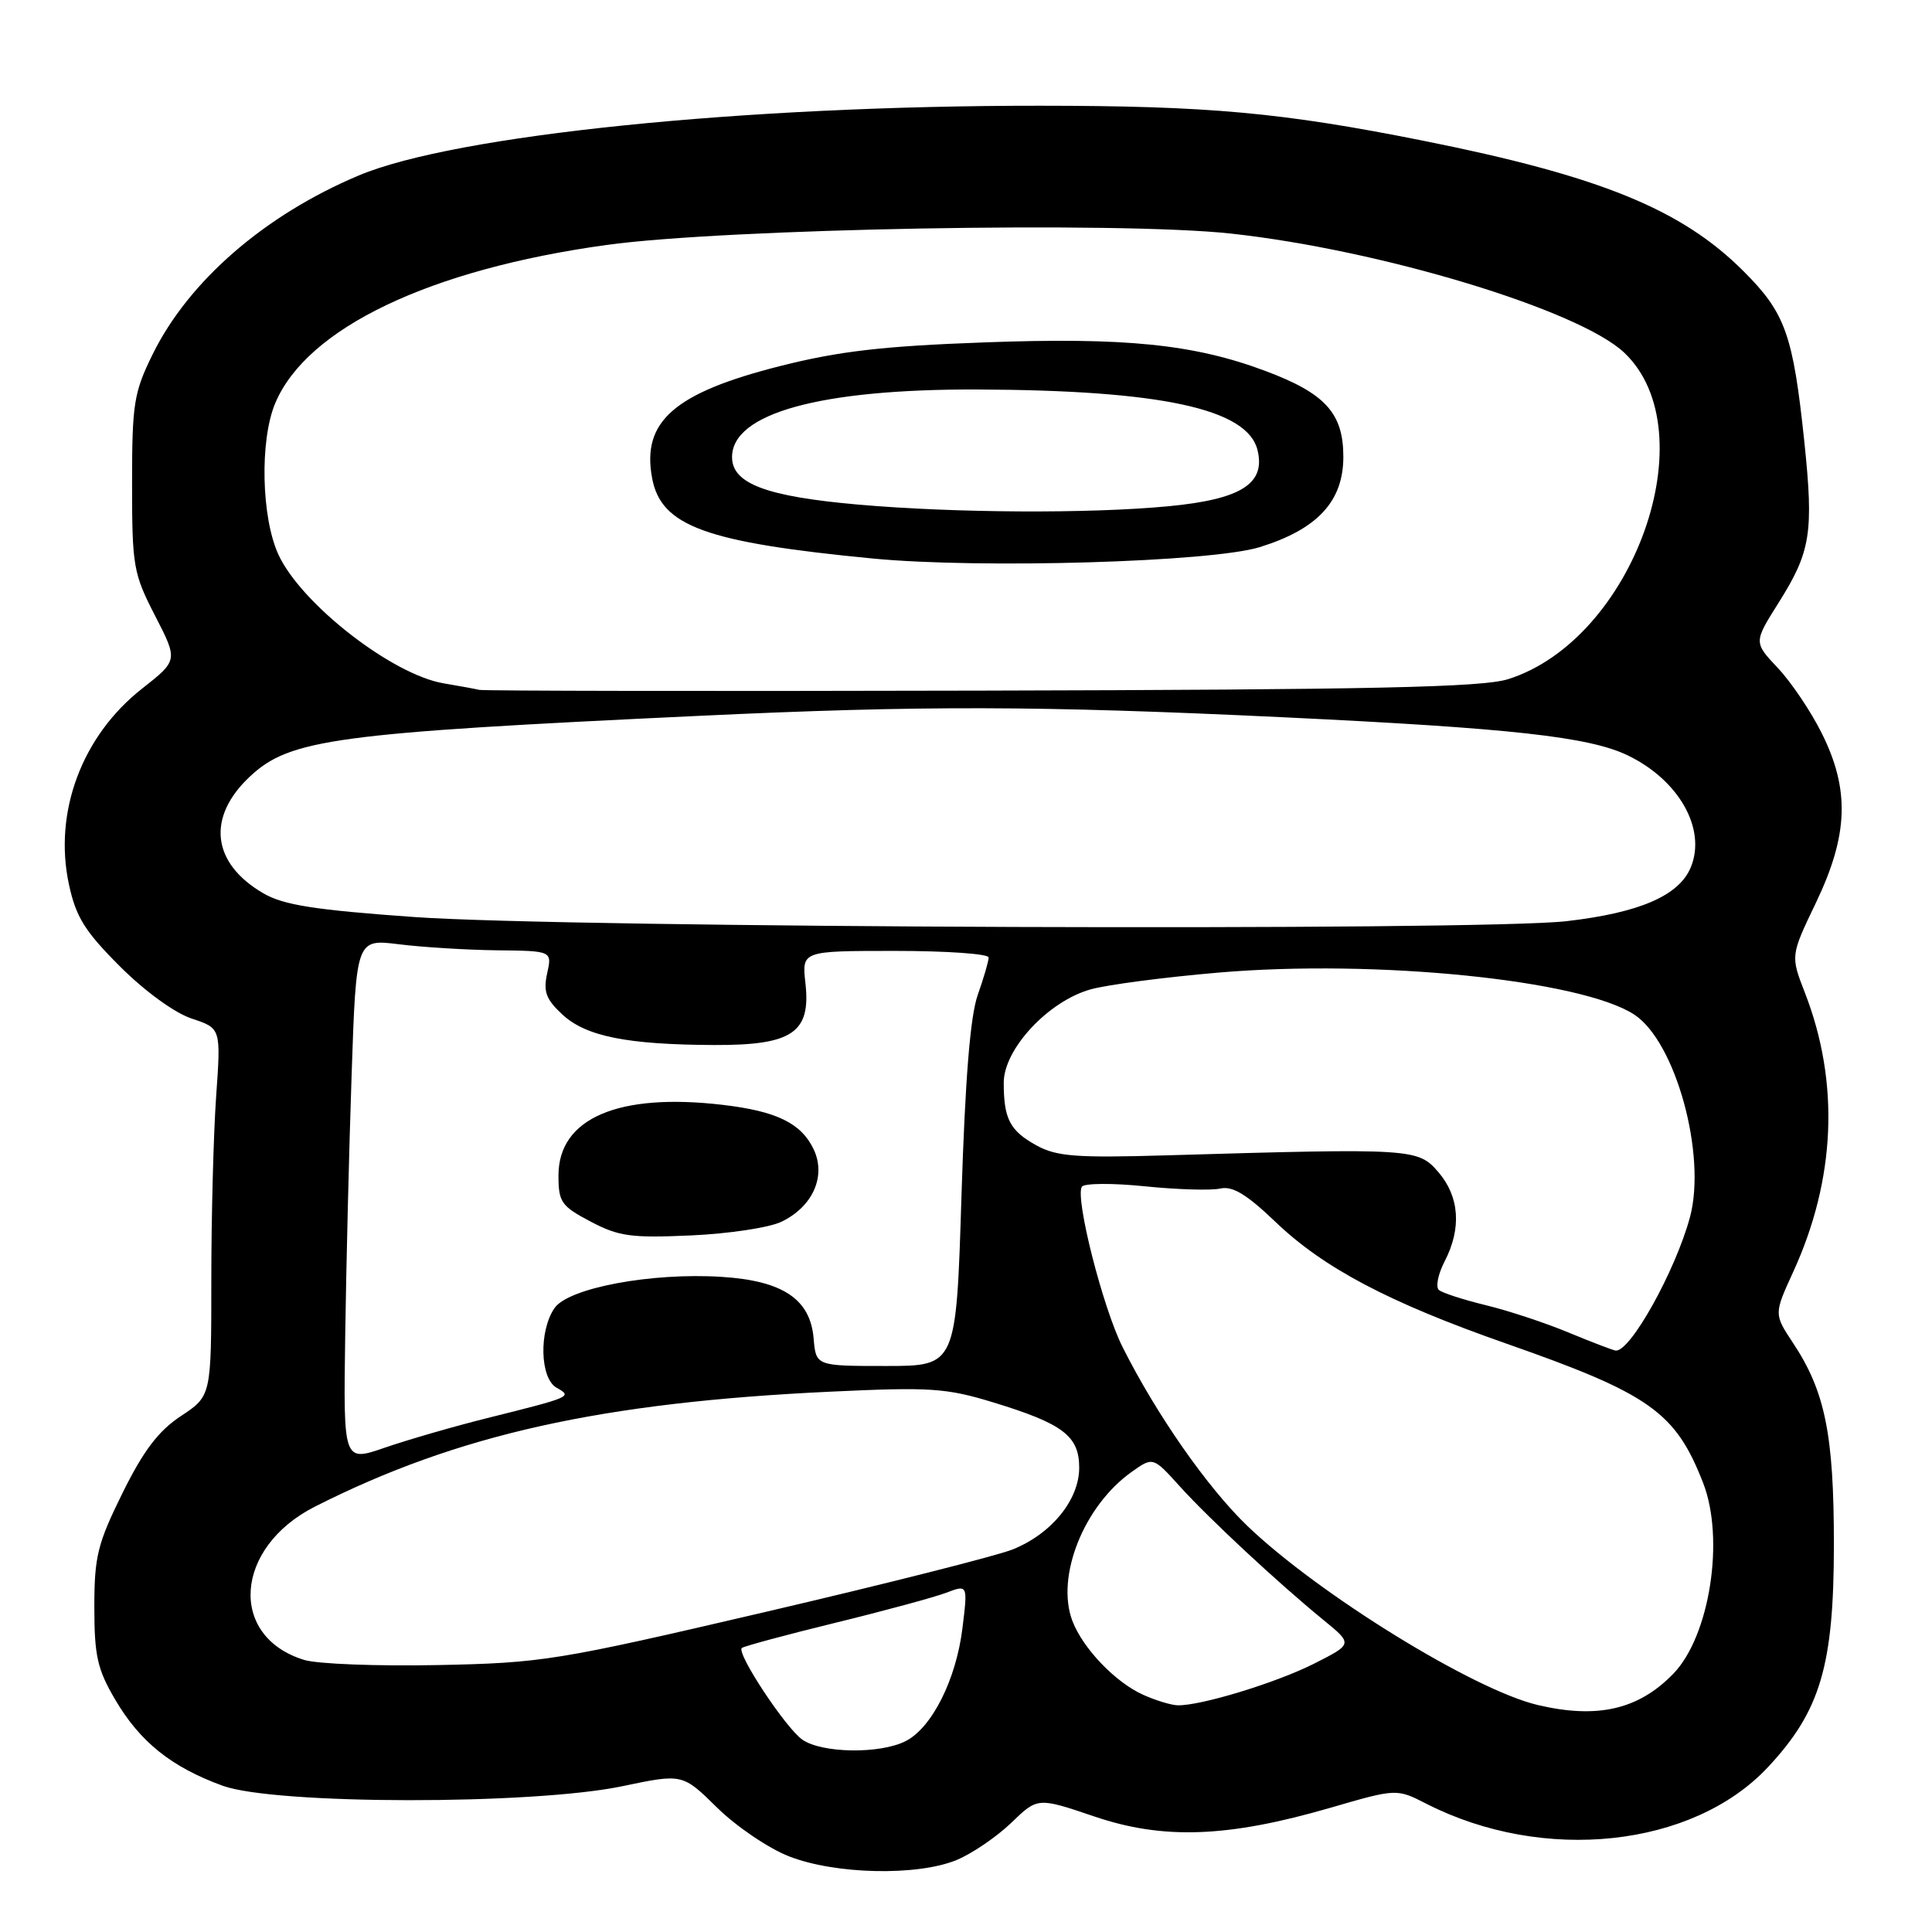 <?xml version="1.0" encoding="UTF-8" standalone="no"?>
<!DOCTYPE svg PUBLIC "-//W3C//DTD SVG 1.1//EN" "http://www.w3.org/Graphics/SVG/1.1/DTD/svg11.dtd" >
<svg xmlns="http://www.w3.org/2000/svg" xmlns:xlink="http://www.w3.org/1999/xlink" version="1.1" viewBox="0 0 256 256">
 <g >
 <path fill="currentColor"
d=" M 126.78 246.45 C 128.83 245.60 132.07 243.38 134.00 241.53 C 137.50 238.15 137.50 238.15 145.00 240.69 C 154.15 243.80 162.71 243.48 176.28 239.54 C 185.06 236.99 185.06 236.99 189.03 239.02 C 204.53 246.92 224.30 244.80 234.25 234.17 C 241.22 226.72 243.00 220.70 243.00 204.62 C 243.00 190.11 241.84 184.38 237.60 177.97 C 235.05 174.12 235.05 174.12 237.61 168.53 C 243.24 156.24 243.78 143.45 239.17 131.57 C 237.25 126.64 237.25 126.64 240.63 119.60 C 244.92 110.63 245.13 104.65 241.39 97.15 C 239.95 94.26 237.33 90.37 235.57 88.51 C 232.37 85.11 232.37 85.11 235.67 79.87 C 239.94 73.10 240.34 70.57 239.08 58.50 C 237.59 44.34 236.57 41.47 231.04 35.95 C 222.82 27.72 211.99 23.32 188.50 18.63 C 169.89 14.91 160.09 14.02 137.82 14.01 C 98.43 13.99 60.24 17.90 47.54 23.25 C 35.08 28.49 24.99 37.25 20.22 46.96 C 17.73 52.02 17.50 53.50 17.50 64.09 C 17.50 75.05 17.67 76.00 20.55 81.59 C 23.59 87.50 23.59 87.50 18.82 91.25 C 10.86 97.50 7.08 107.61 9.13 117.17 C 10.06 121.51 11.23 123.39 15.89 128.05 C 19.19 131.35 23.14 134.22 25.41 134.97 C 29.28 136.25 29.28 136.25 28.64 145.28 C 28.29 150.24 28.00 161.21 28.00 169.64 C 28.00 184.97 28.00 184.97 23.98 187.63 C 20.98 189.61 19.02 192.20 16.23 197.84 C 12.92 204.55 12.50 206.24 12.50 212.95 C 12.50 219.40 12.90 221.19 15.27 225.22 C 18.57 230.83 22.71 234.14 29.50 236.62 C 36.42 239.14 70.51 239.18 82.47 236.68 C 90.44 235.01 90.44 235.01 95.03 239.53 C 97.55 242.01 101.84 244.92 104.56 245.98 C 110.71 248.38 121.59 248.61 126.78 246.45 Z  M 106.31 230.51 C 104.09 228.95 97.58 219.09 98.29 218.37 C 98.52 218.15 104.06 216.65 110.60 215.05 C 117.15 213.45 123.79 211.65 125.37 211.05 C 128.24 209.96 128.24 209.96 127.53 215.73 C 126.70 222.55 123.48 228.94 120.00 230.71 C 116.58 232.44 108.91 232.32 106.31 230.51 Z  M 203.75 225.92 C 195.27 223.92 174.70 211.23 165.29 202.20 C 159.97 197.09 153.24 187.44 148.75 178.50 C 146.13 173.29 142.43 158.73 143.35 157.25 C 143.64 156.78 147.39 156.75 151.69 157.19 C 155.98 157.63 160.48 157.76 161.69 157.49 C 163.32 157.12 165.18 158.25 169.00 161.90 C 175.37 168.01 184.03 172.58 199.50 178.00 C 218.61 184.69 222.01 187.09 225.67 196.49 C 228.56 203.90 226.56 216.77 221.74 221.76 C 217.13 226.53 211.68 227.79 203.75 225.92 Z  M 151.50 224.58 C 147.80 222.93 143.47 218.41 142.09 214.76 C 139.88 208.91 143.61 199.55 149.93 195.05 C 152.78 193.02 152.78 193.02 156.33 196.95 C 160.23 201.26 169.32 209.72 175.38 214.67 C 179.26 217.84 179.26 217.84 174.15 220.43 C 169.13 222.97 159.08 226.04 156.04 225.96 C 155.19 225.94 153.15 225.32 151.50 224.58 Z  M 40.31 219.95 C 30.22 216.86 31.03 205.06 41.72 199.64 C 60.60 190.08 79.66 185.83 110.10 184.40 C 123.28 183.78 125.36 183.92 131.60 185.82 C 140.86 188.65 143.00 190.27 143.00 194.48 C 143.00 198.74 139.32 203.25 134.18 205.31 C 132.08 206.15 117.34 209.88 101.43 213.59 C 73.75 220.05 71.88 220.35 58.00 220.63 C 50.02 220.79 42.07 220.49 40.31 219.95 Z  M 45.74 177.11 C 45.87 167.98 46.25 152.38 46.59 142.46 C 47.20 124.42 47.20 124.42 52.85 125.12 C 55.96 125.51 61.80 125.87 65.83 125.92 C 73.16 126.00 73.16 126.00 72.50 128.98 C 71.97 131.40 72.35 132.42 74.52 134.43 C 77.64 137.33 83.10 138.42 94.64 138.47 C 105.00 138.51 107.47 136.83 106.72 130.25 C 106.25 126.00 106.25 126.00 118.62 126.00 C 125.43 126.00 131.00 126.39 131.00 126.87 C 131.00 127.36 130.35 129.59 129.55 131.85 C 128.56 134.66 127.89 143.00 127.40 158.47 C 126.70 181.00 126.70 181.00 117.41 181.00 C 108.12 181.00 108.12 181.00 107.81 177.35 C 107.37 172.14 103.73 169.70 95.60 169.19 C 86.34 168.60 75.36 170.65 73.49 173.31 C 71.39 176.32 71.54 182.64 73.75 183.88 C 75.86 185.07 75.80 185.10 64.50 187.92 C 60.10 189.02 54.02 190.78 51.00 191.82 C 45.50 193.72 45.50 193.72 45.74 177.11 Z  M 103.54 161.89 C 107.71 159.89 109.51 155.83 107.80 152.26 C 106.15 148.82 102.90 147.24 95.77 146.40 C 81.91 144.77 74.00 148.18 74.00 155.76 C 74.00 159.28 74.37 159.82 78.25 161.86 C 81.97 163.83 83.63 164.06 91.55 163.70 C 96.53 163.48 101.93 162.67 103.54 161.89 Z  M 207.90 176.59 C 204.83 175.31 199.88 173.67 196.90 172.95 C 193.93 172.23 191.12 171.32 190.66 170.93 C 190.21 170.55 190.54 168.85 191.41 167.16 C 193.69 162.77 193.39 158.57 190.59 155.31 C 187.89 152.17 187.24 152.13 154.50 153.09 C 142.64 153.44 140.02 153.24 137.37 151.79 C 133.82 149.84 133.00 148.28 133.00 143.46 C 133.00 139.01 138.90 132.67 144.50 131.10 C 146.70 130.48 154.35 129.48 161.50 128.87 C 182.33 127.09 209.53 129.84 216.55 134.44 C 222.03 138.03 226.15 153.02 223.93 161.28 C 222.01 168.38 216.05 179.10 214.10 178.96 C 213.77 178.93 210.98 177.87 207.90 176.59 Z  M 54.87 121.51 C 41.66 120.57 37.55 119.92 34.88 118.36 C 28.04 114.37 27.35 108.27 33.14 102.87 C 38.43 97.93 44.43 97.12 92.50 94.86 C 122.16 93.46 137.63 93.50 170.00 95.04 C 200.24 96.48 210.60 97.63 215.70 100.10 C 222.49 103.38 226.13 109.86 224.04 114.92 C 222.48 118.68 217.27 120.94 207.58 122.06 C 195.99 123.39 75.08 122.96 54.87 121.51 Z  M 63.50 91.41 C 62.95 91.28 60.84 90.89 58.81 90.55 C 51.98 89.41 39.92 80.03 36.90 73.50 C 34.63 68.60 34.40 58.37 36.46 53.45 C 40.62 43.49 56.91 35.70 80.36 32.46 C 96.10 30.28 148.25 29.33 163.11 30.95 C 183.01 33.12 209.26 41.08 215.23 46.74 C 226.27 57.23 216.45 84.77 199.81 90.00 C 196.39 91.07 181.93 91.39 130.00 91.51 C 93.97 91.60 64.05 91.55 63.50 91.41 Z  M 166.91 72.50 C 174.57 70.13 178.00 66.43 178.00 60.53 C 178.00 54.75 175.61 52.12 167.66 49.15 C 158.19 45.60 149.08 44.68 130.39 45.37 C 116.96 45.86 111.14 46.54 103.39 48.50 C 89.34 52.05 85.00 55.85 86.41 63.36 C 87.60 69.72 93.50 71.87 115.68 74.01 C 129.92 75.38 160.52 74.48 166.91 72.50 Z  M 113.71 66.86 C 101.53 65.79 97.00 64.08 97.00 60.57 C 97.00 54.76 108.69 51.54 129.50 51.61 C 153.81 51.70 165.25 54.16 166.62 59.61 C 167.74 64.09 164.47 66.16 154.83 67.08 C 144.35 68.08 126.44 67.98 113.71 66.86 Z "/>
</g>
</svg>